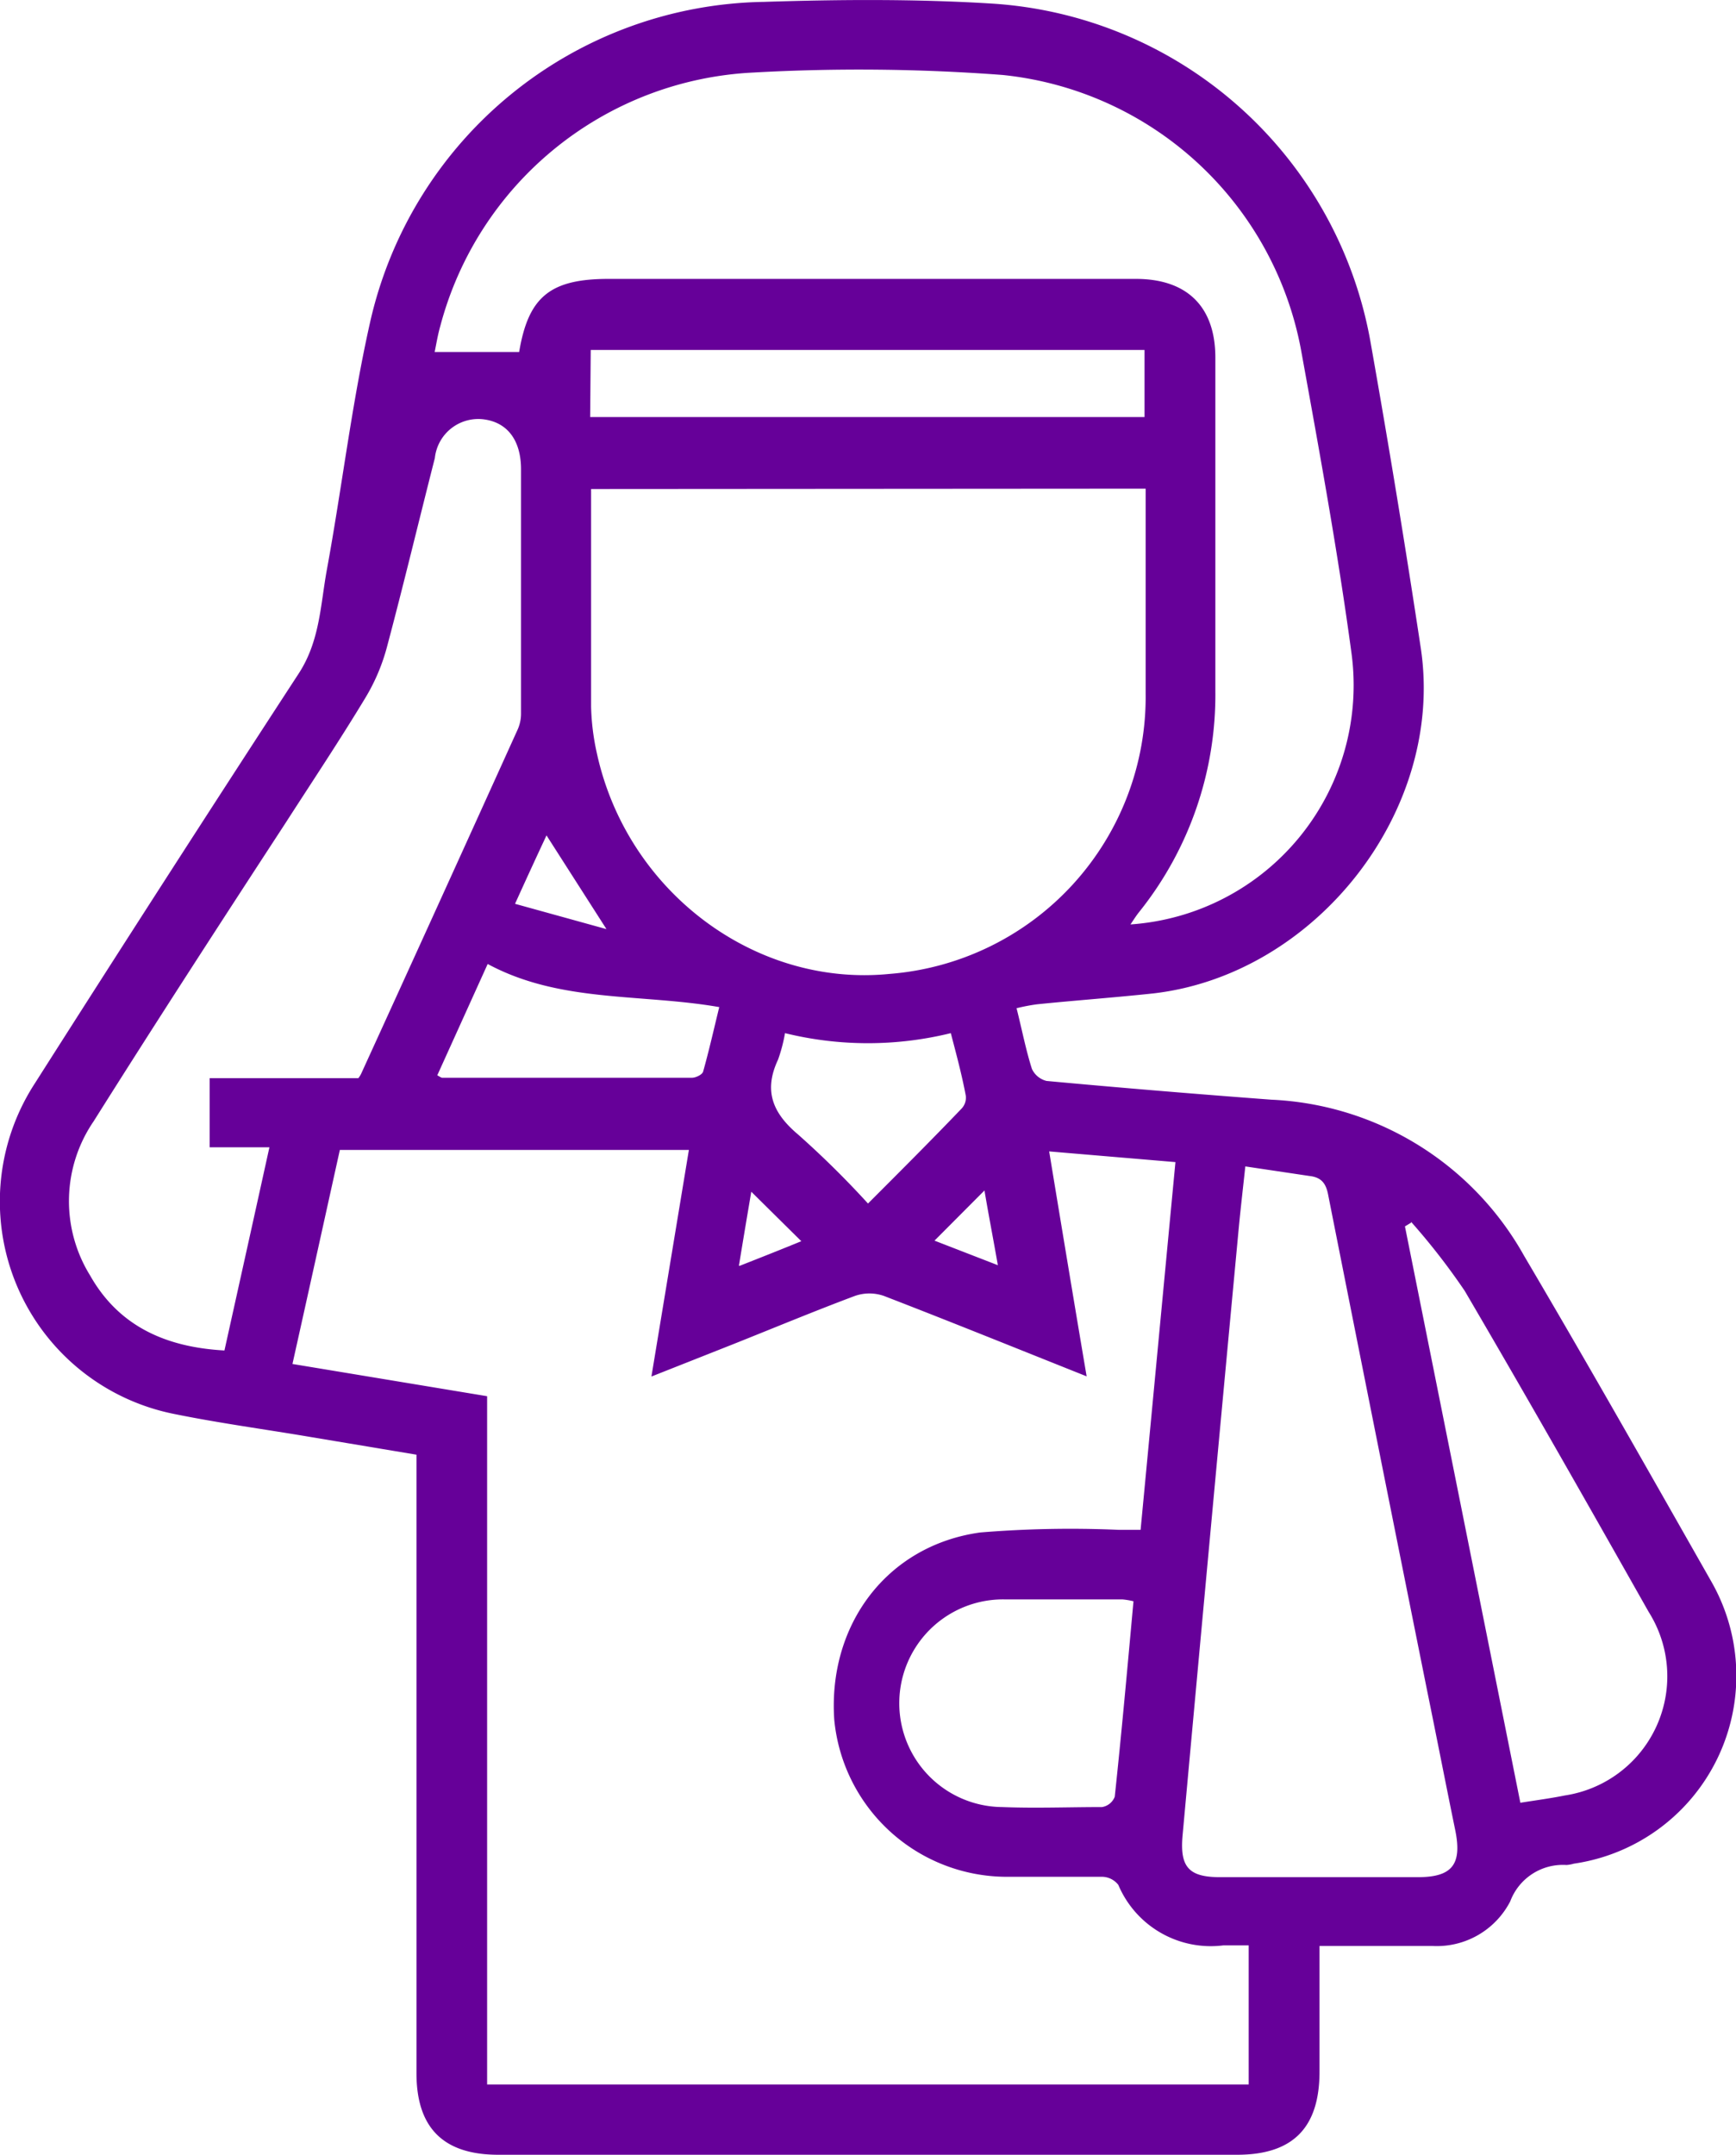 <svg xmlns="http://www.w3.org/2000/svg" viewBox="0 0 92.66 114.98"><defs><style>.cls-1{fill:#609;}</style></defs><g id="Capa_2" data-name="Capa 2"><g id="Capa_1-2" data-name="Capa 1"><path class="cls-1" d="M54.26,53.79c.3,1.2.5,2.24.82,3.24a1.17,1.17,0,0,0,.78.64c4,.37,8,.7,12,1A16.29,16.29,0,0,1,81.35,67c3.4,5.76,6.69,11.57,10,17.39A10.13,10.13,0,0,1,84,99.43a1.78,1.78,0,0,1-.39.07,3,3,0,0,0-3,1.94,4.41,4.41,0,0,1-4.17,2.38c-1.61,0-3.22,0-4.84,0H70.43v6.7c0,3-1.42,4.44-4.4,4.44q-19.71,0-39.43,0c-2.93,0-4.37-1.43-4.37-4.35v-33l-5.57-.93c-2.47-.42-4.95-.75-7.4-1.25a11.56,11.56,0,0,1-7.4-17.63q7-11,14.06-21.83c1.15-1.74,1.18-3.66,1.52-5.54.81-4.4,1.33-8.86,2.31-13.22A21.91,21.91,0,0,1,40.78.1c4-.13,8.11-.16,12.15.09A21.93,21.93,0,0,1,73.17,18.35q1.44,8.12,2.67,16.26C77.12,43.25,70.24,52,61.56,53c-2.06.22-4.13.37-6.2.58A10.14,10.14,0,0,0,54.26,53.79Zm12.39,50c-.52,0-.94,0-1.36,0a5.36,5.36,0,0,1-5.6-3.23,1.12,1.12,0,0,0-.84-.43c-1.71,0-3.42,0-5.14,0a9.26,9.26,0,0,1-9.18-8.37c-.35-5.07,2.81-9.31,7.79-10a58.83,58.83,0,0,1,7.4-.14c.38,0,.76,0,1.16,0C61.51,75,62.12,68.51,62.74,62L56,61.43c.66,4,1.31,7.93,2,12-3.74-1.49-7.27-2.92-10.82-4.29a2.35,2.35,0,0,0-1.55,0c-2.19.82-4.35,1.72-6.51,2.58l-4.35,1.72,2-12.09H18.14c-.85,3.84-1.68,7.61-2.53,11.42L26,74.49v36.72H66.65ZM60.34,49.32A12.79,12.79,0,0,0,72.13,34.8C71.4,29.4,70.41,24,69.44,18.65A18.08,18.08,0,0,0,53.52,4a101.92,101.92,0,0,0-13.31-.13A18.2,18.2,0,0,0,23.5,17.4c-.14.49-.22,1-.3,1.38h4.51c.49-2.93,1.64-3.9,4.77-3.9H60.63c2.74,0,4.24,1.49,4.24,4.2q0,8.9,0,17.78a18.53,18.53,0,0,1-4.07,11.8C60.64,48.86,60.51,49.07,60.34,49.32ZM31.55,26.09c0,.23,0,.42,0,.62,0,3.65,0,7.3,0,11a12.62,12.62,0,0,0,.3,2.44c1.59,7.38,8.42,12.53,15.63,11.81A14.83,14.83,0,0,0,61.15,37c0-3.33,0-6.65,0-10v-.93ZM11.19,57.52h7.94a1.42,1.42,0,0,0,.14-.22q4.2-9.19,8.37-18.4a2.1,2.1,0,0,0,.17-.86q0-6.51,0-13c0-1.53-.71-2.48-1.94-2.66a2.33,2.33,0,0,0-2.66,2.06c-.86,3.37-1.67,6.76-2.57,10.13a10.43,10.43,0,0,1-1.15,2.68c-1.36,2.25-2.82,4.44-4.25,6.66C11.8,49.18,8.36,54.48,5,59.82a7.54,7.54,0,0,0-.19,8.23c1.55,2.74,4.09,3.83,7.17,4,.8-3.61,1.59-7.16,2.4-10.84H11.19Zm55.28,4.71c-.13,1.2-.25,2.24-.35,3.28q-1.52,16.21-3,32.42c-.15,1.68.33,2.22,2,2.22H75.68c1.83,0,2.36-.68,2-2.48-.51-2.48-1-5-1.5-7.44Q73.52,77,70.89,63.74c-.12-.63-.38-.93-1-1Zm8.85,3-.33.2q3.08,15.36,6.16,30.75c.89-.14,1.64-.24,2.38-.39A6.43,6.43,0,0,0,88,86c-3.24-5.73-6.49-11.45-9.82-17.13A35.85,35.85,0,0,0,75.32,65.19ZM60.5,85.43a3.94,3.94,0,0,0-.6-.1c-2.11,0-4.21,0-6.32,0a5.54,5.54,0,0,0-.08,11.08c1.77.07,3.55,0,5.32,0a.88.88,0,0,0,.68-.55C59.87,92.4,60.18,88.94,60.5,85.43Zm-29-63.18H61.09V18.67H31.53ZM23.34,57.37c.15.08.21.13.26.13,4.45,0,8.89,0,13.34,0,.2,0,.55-.17.59-.33.31-1.1.56-2.21.86-3.44-4.2-.73-8.5-.22-12.36-2.3Zm27.41-2.25a18.53,18.53,0,0,1-8.85,0,8.43,8.43,0,0,1-.37,1.41c-.77,1.64-.32,2.83,1.07,4a49.68,49.68,0,0,1,3.73,3.68c1.75-1.75,3.4-3.4,5-5.07a.85.85,0,0,0,.22-.68C51.34,57.34,51.05,56.27,50.75,55.12Zm-23.26-6.9,4.88,1.35-3.2-5C28.65,45.68,28.13,46.81,27.49,48.22Zm12,19.31c1.3-.51,2.38-.94,3.28-1.31L40.1,63.58C39.9,64.76,39.69,66,39.44,67.53Zm13.1-4.06-2.71,2.72,3.38,1.31C53,66,52.75,64.74,52.54,63.47Z"/></g></g></svg>